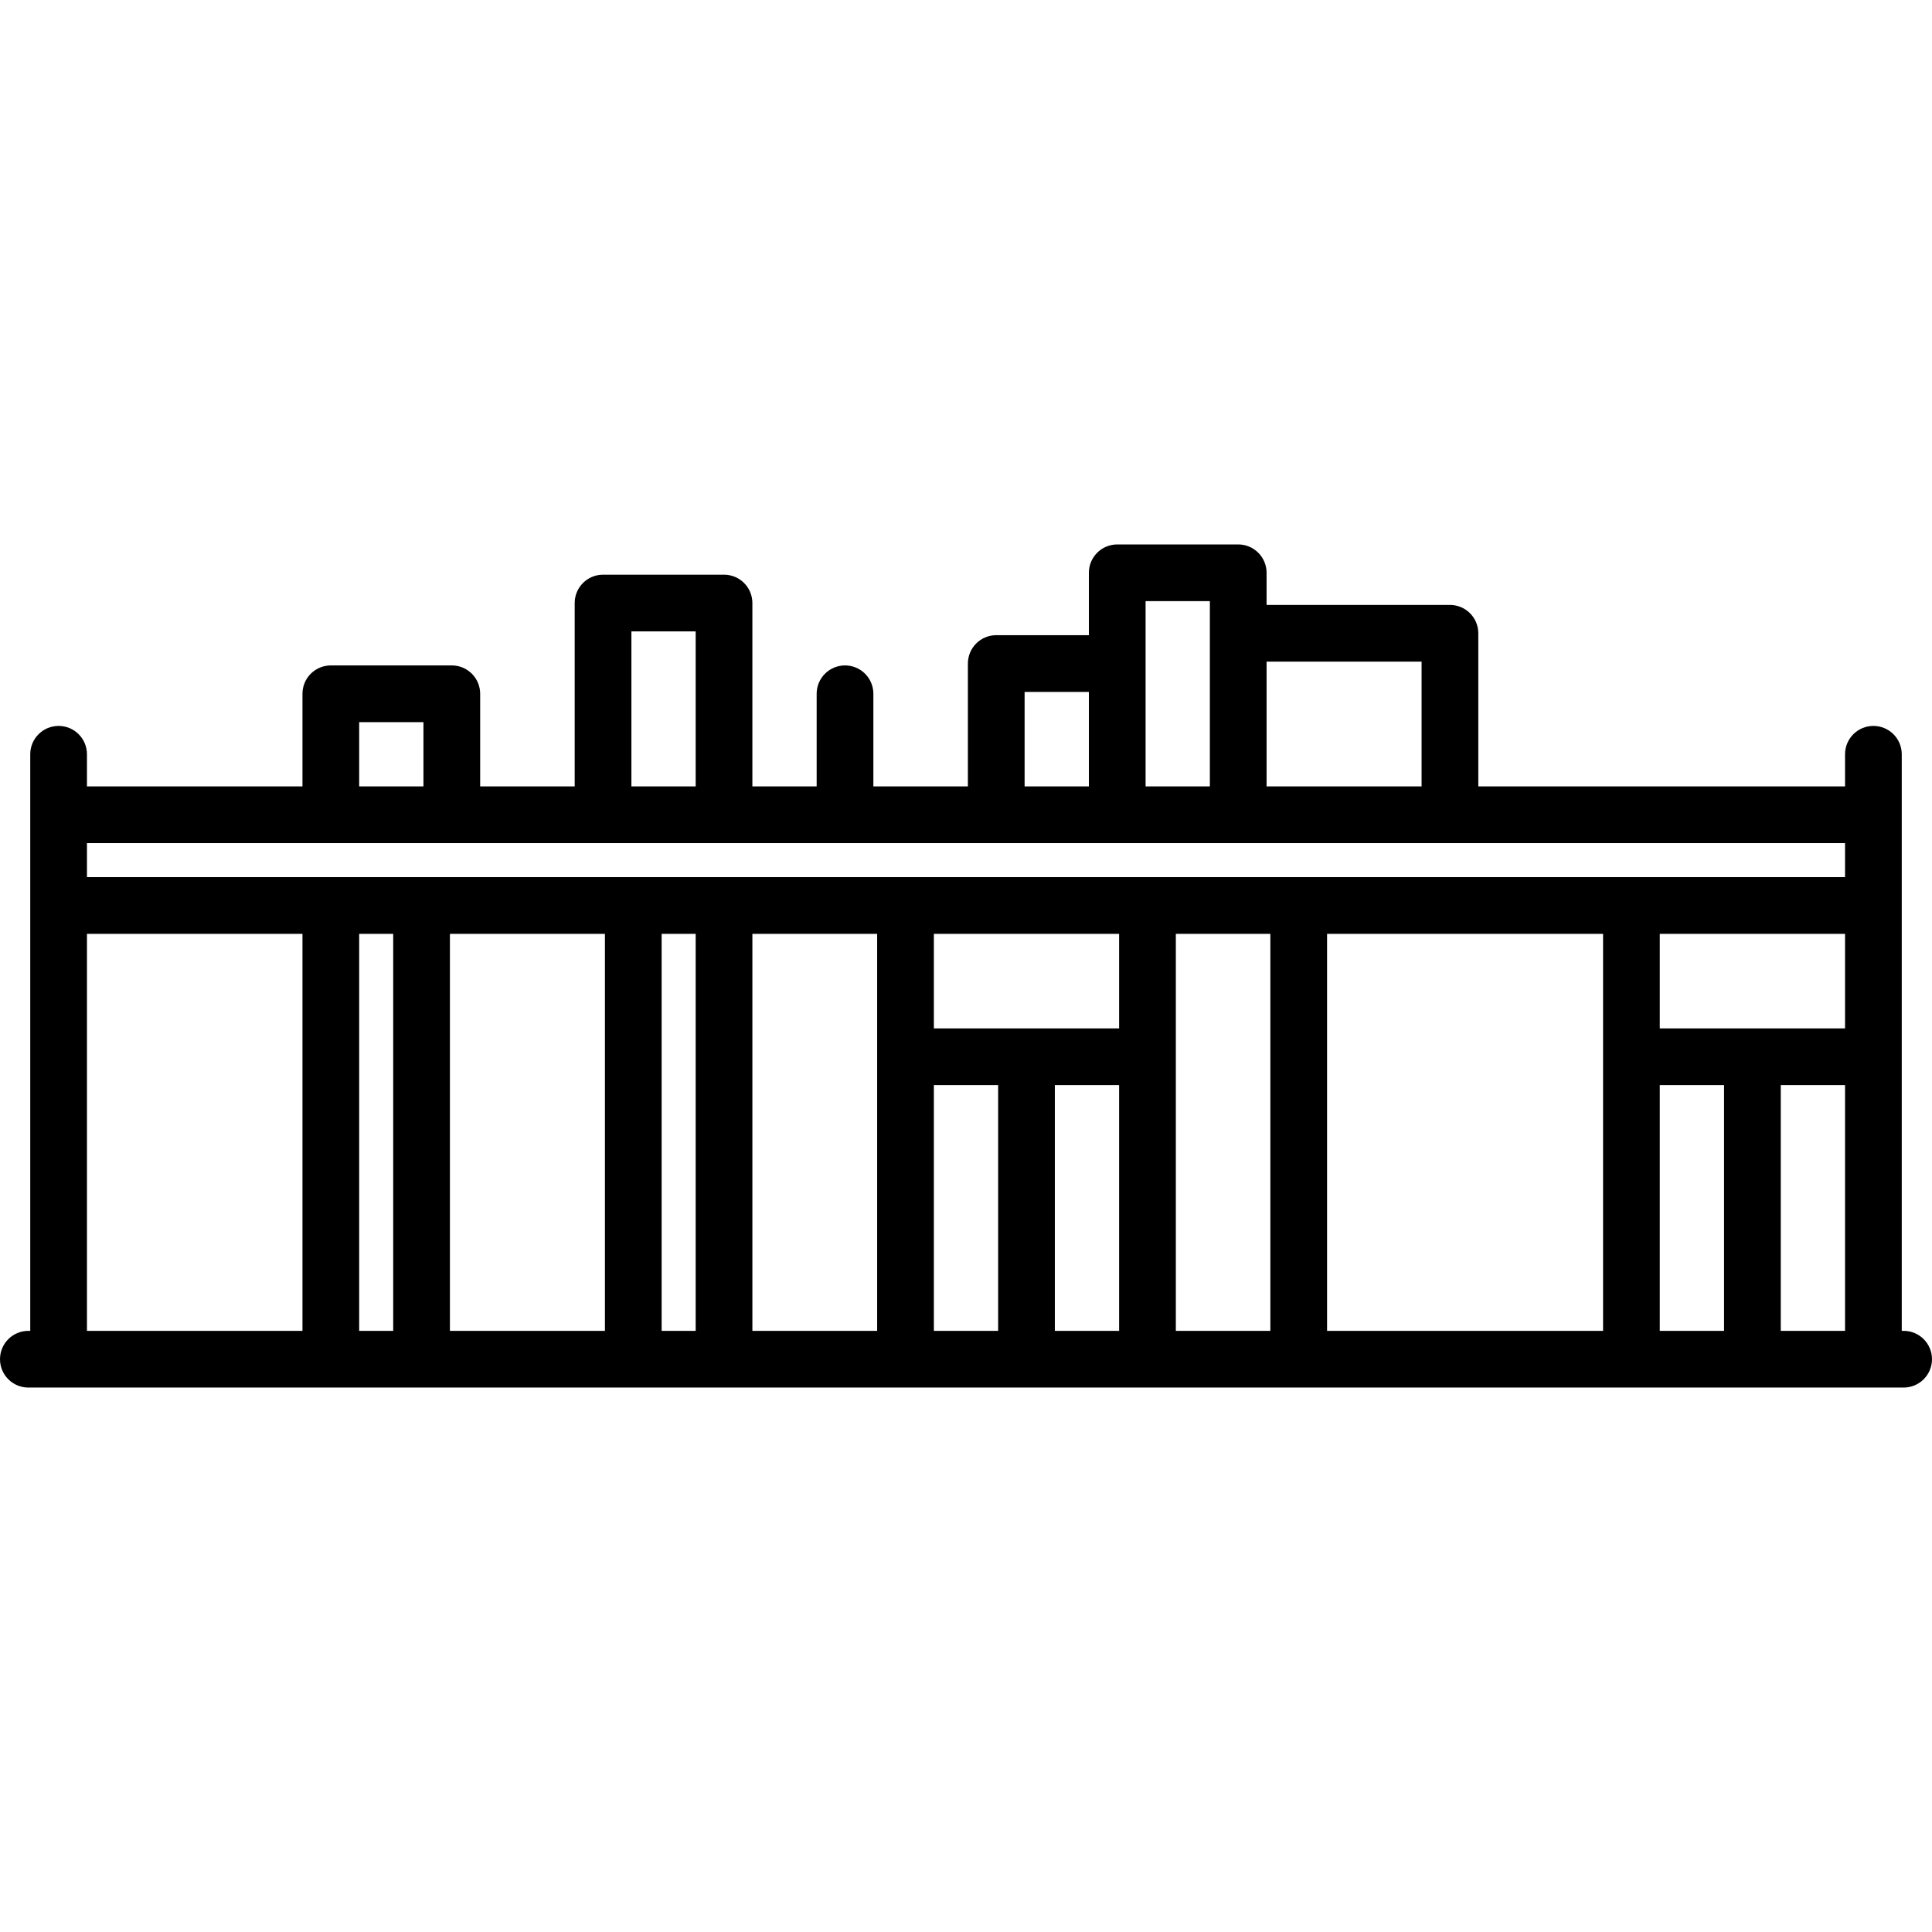 <?xml version="1.0" encoding="iso-8859-1"?>
<!-- Generator: Adobe Illustrator 17.1.0, SVG Export Plug-In . SVG Version: 6.00 Build 0)  -->
<!DOCTYPE svg PUBLIC "-//W3C//DTD SVG 1.1//EN" "http://www.w3.org/Graphics/SVG/1.1/DTD/svg11.dtd">
<svg version="1.1" id="Capa_1" xmlns="http://www.w3.org/2000/svg" xmlns:xlink="http://www.w3.org/1999/xlink" x="0px" y="0px"
	 viewBox="0 0 511 511" style="enable-background:new 0 0 511 511;" xml:space="preserve">
<path d="M503.5,352H503V199.5c0-4.142-3.358-7.5-7.5-7.5s-7.5,3.358-7.5,7.5v8.5h-97v-40.5c0-4.142-3.358-7.5-7.5-7.5H335v-8.5
	c0-4.142-3.358-7.5-7.5-7.5h-32c-4.142,0-7.5,3.358-7.5,7.5V168h-24.5c-4.142,0-7.5,3.358-7.5,7.5V208h-25v-24.5
	c0-4.142-3.358-7.5-7.5-7.5s-7.5,3.358-7.5,7.5V208h-17v-48.5c0-4.142-3.358-7.5-7.5-7.5h-32c-4.142,0-7.5,3.358-7.5,7.5V208h-25
	v-24.5c0-4.142-3.358-7.5-7.5-7.5h-32c-4.142,0-7.5,3.358-7.5,7.5V208H23v-8.5c0-4.142-3.358-7.5-7.5-7.5S8,195.358,8,199.5V352H7.5
	c-4.142,0-7.5,3.358-7.5,7.5s3.358,7.5,7.5,7.5h496c4.142,0,7.5-3.358,7.5-7.5S507.642,352,503.5,352z M104,247v105h-9V247H104z
	 M119,247h41v105h-41V247z M175,247h9v105h-9V247z M199,247h33v105h-33V247z M296,247v25h-49v-25H296z M247,287h17v65h-17V287z
	 M279,287h17v65h-17V287z M311,247h25v105h-25V247z M351,247h73v105h-73V247z M488,247v25h-49v-25H488z M439,287h17v65h-17V287z
	 M471,287h17v65h-17V287z M376,175v33h-41v-33H376z M303,159h17v49h-17V159z M271,183h17v25h-17V183z M167,167h17v41h-17V167z
	 M95,191h17v17H95V191z M488,223v9H191.519c-0.006,0-0.013-0.001-0.019-0.001S191.487,232,191.481,232h-23.961
	c-0.006,0-0.013-0.001-0.019-0.001S167.487,232,167.481,232h-55.961c-0.006,0-0.013-0.001-0.019-0.001S111.487,232,111.481,232
	H87.519c-0.006,0-0.013-0.001-0.019-0.001S87.487,232,87.481,232H23v-9H488z M23,247h57v105H23V247z"/>
<g>
</g>
<g>
</g>
<g>
</g>
<g>
</g>
<g>
</g>
<g>
</g>
<g>
</g>
<g>
</g>
<g>
</g>
<g>
</g>
<g>
</g>
<g>
</g>
<g>
</g>
<g>
</g>
<g>
</g>
</svg>
